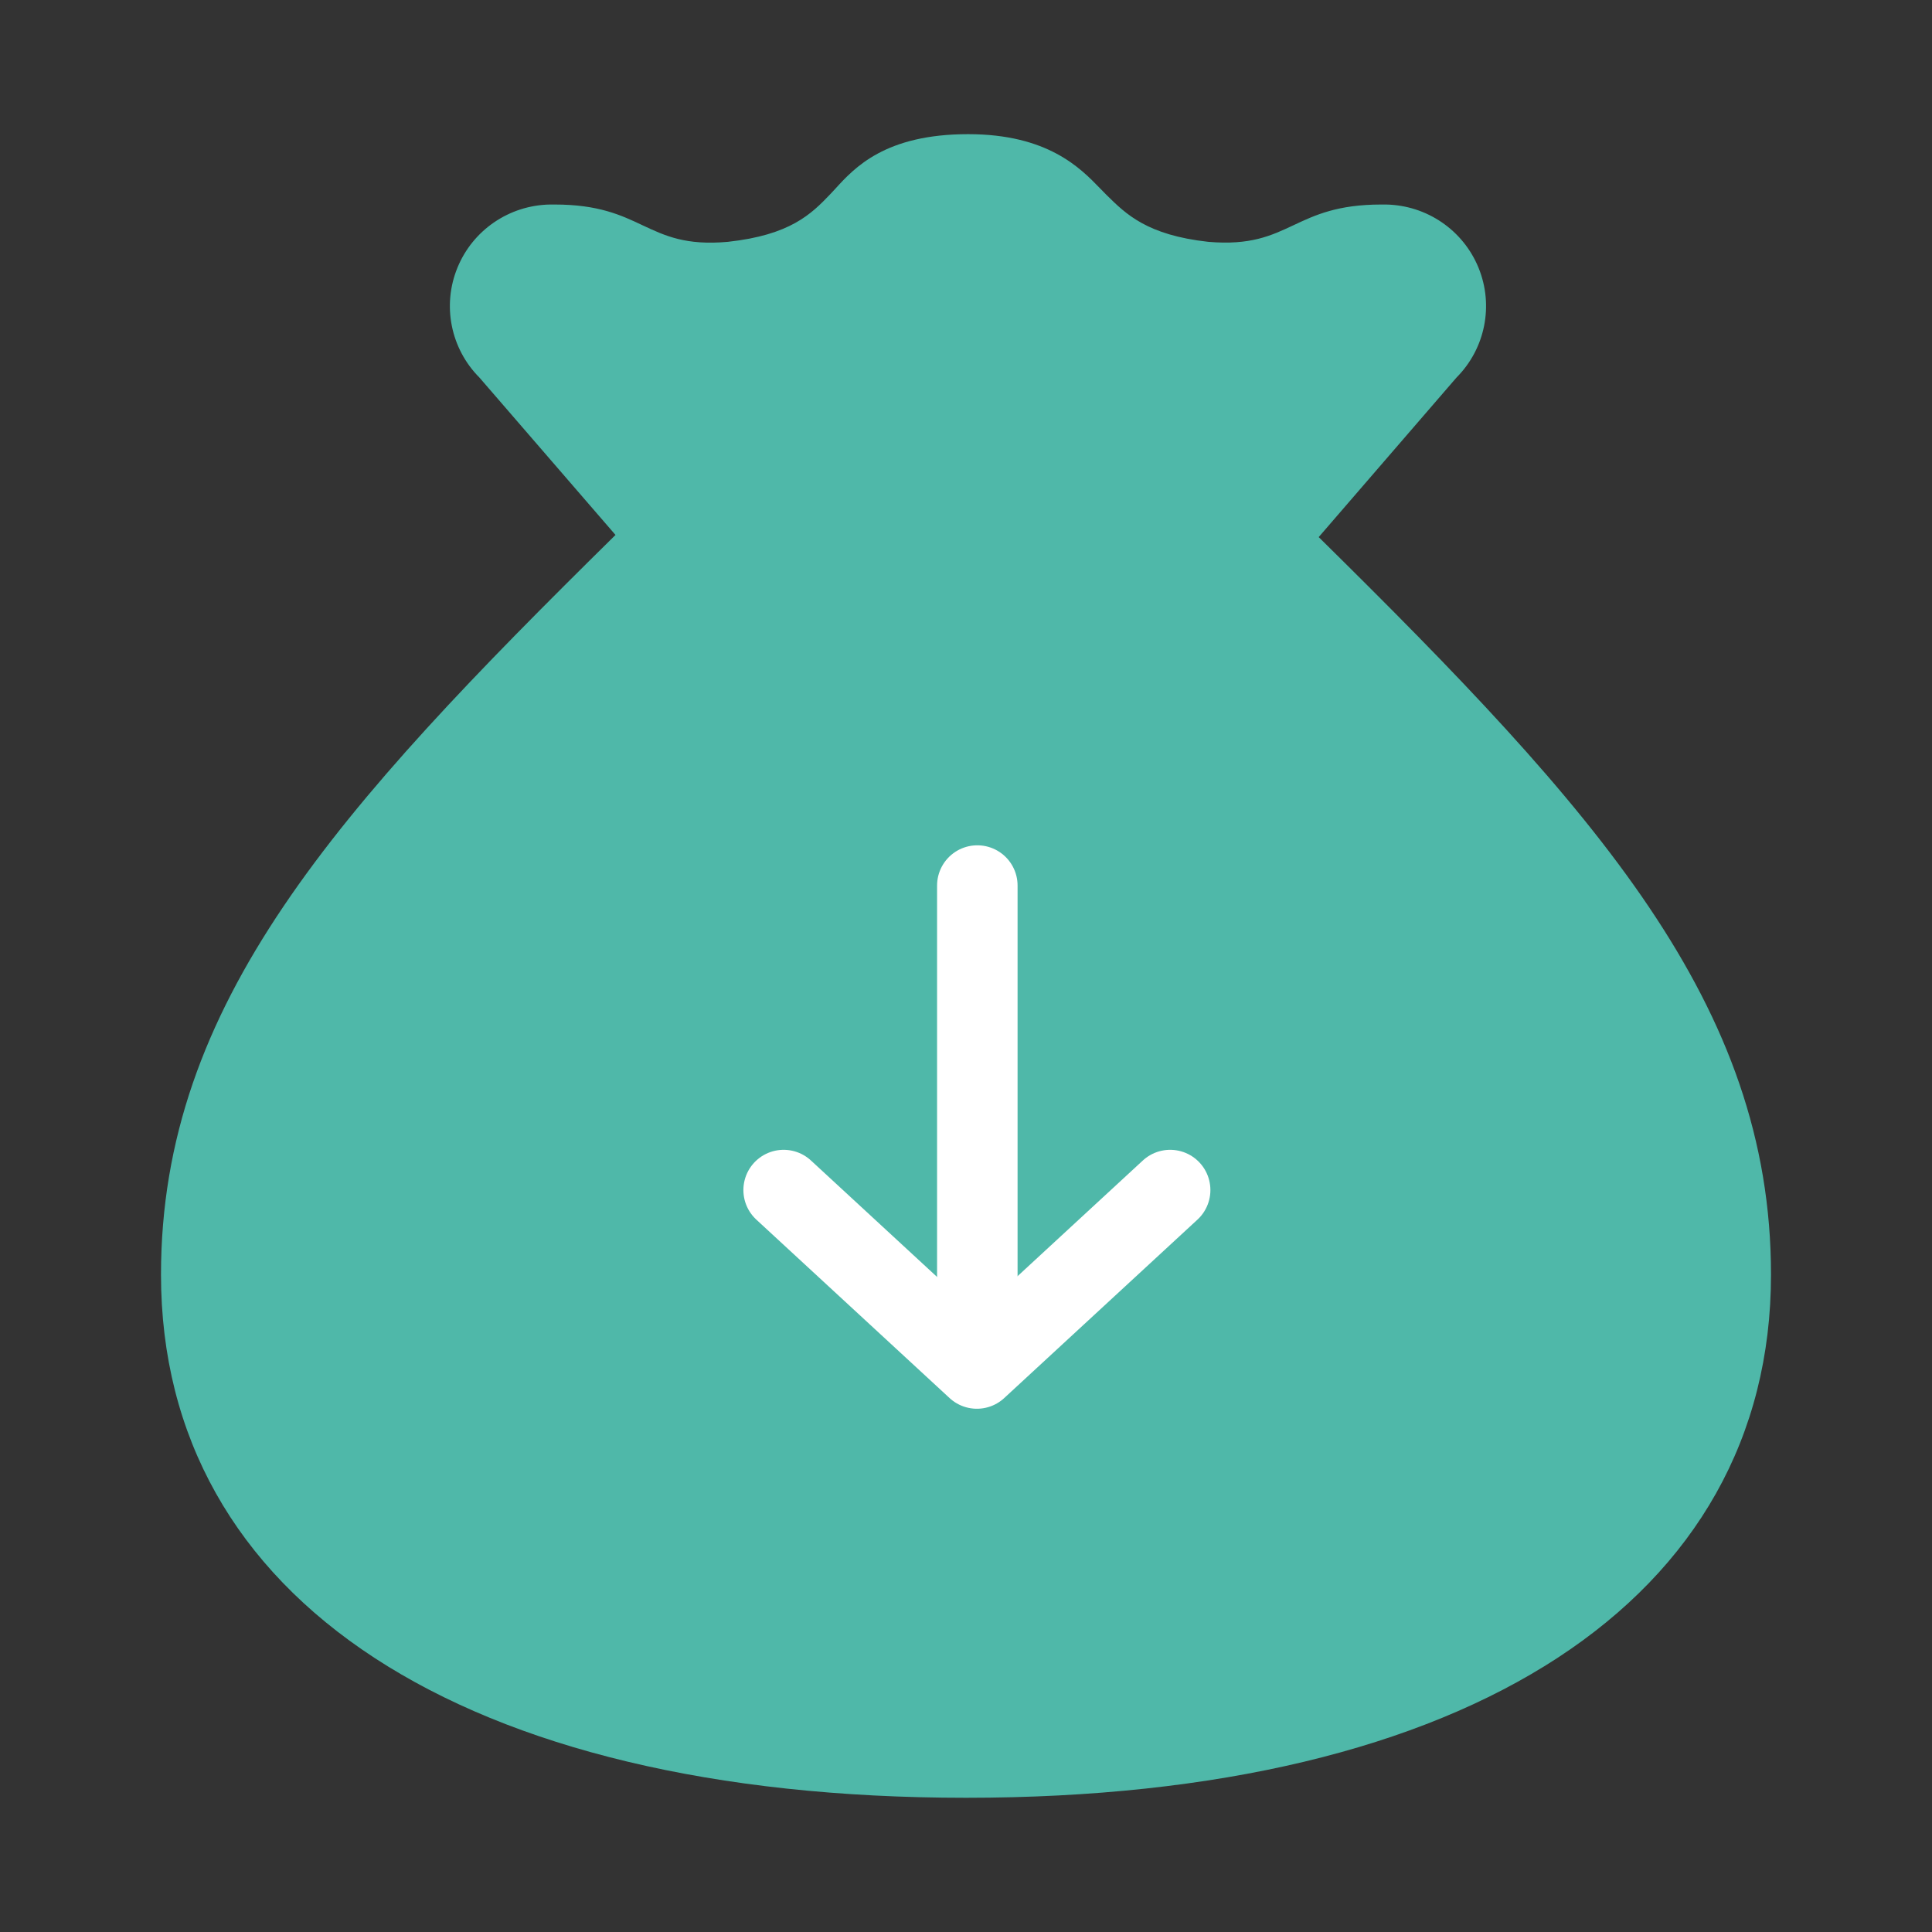 <svg width="36" height="36" viewBox="0 0 36 36" fill="none" xmlns="http://www.w3.org/2000/svg">
<rect x="0" y="0" width="36" height="36" fill="#333333" stroke="none"/>
<path fill-rule="evenodd" clip-rule="evenodd" d="M11.469 9.968C6.266 15.094 3 18.7 3 23.751C3 29.8 8.612 33.499 18 33.499C27.388 33.499 33 29.8 33 23.751C33 18.713 29.75 15.112 24.572 10.008L27.139 7.036C27.675 6.498 27.837 5.694 27.551 4.991C27.265 4.289 26.587 3.825 25.826 3.811H25.739C24.922 3.811 24.502 4.009 24.104 4.196C23.689 4.391 23.3 4.574 22.513 4.506C21.376 4.38 20.981 3.99 20.627 3.641C20.62 3.634 20.612 3.626 20.605 3.619C20.572 3.586 20.537 3.55 20.499 3.511C20.13 3.13 19.52 2.5 18.039 2.5C16.494 2.5 15.923 3.125 15.567 3.515C15.533 3.552 15.501 3.587 15.47 3.619C15.118 3.988 14.725 4.379 13.564 4.506C12.78 4.577 12.391 4.394 11.974 4.198C11.576 4.01 11.153 3.811 10.336 3.811H10.249C9.488 3.824 8.809 4.288 8.523 4.99C8.236 5.693 8.398 6.498 8.934 7.036L11.469 9.968Z" fill="#4FB8A9"/>
<path d="M18.211 24.664V16.501" stroke="white" stroke-width="1.5" stroke-linecap="round" stroke-linejoin="round"/>
<path d="M21.804 22.175L18.203 25.5L14.602 22.175" stroke="white" stroke-width="1.5" stroke-linecap="round" stroke-linejoin="round"/>
</svg>
